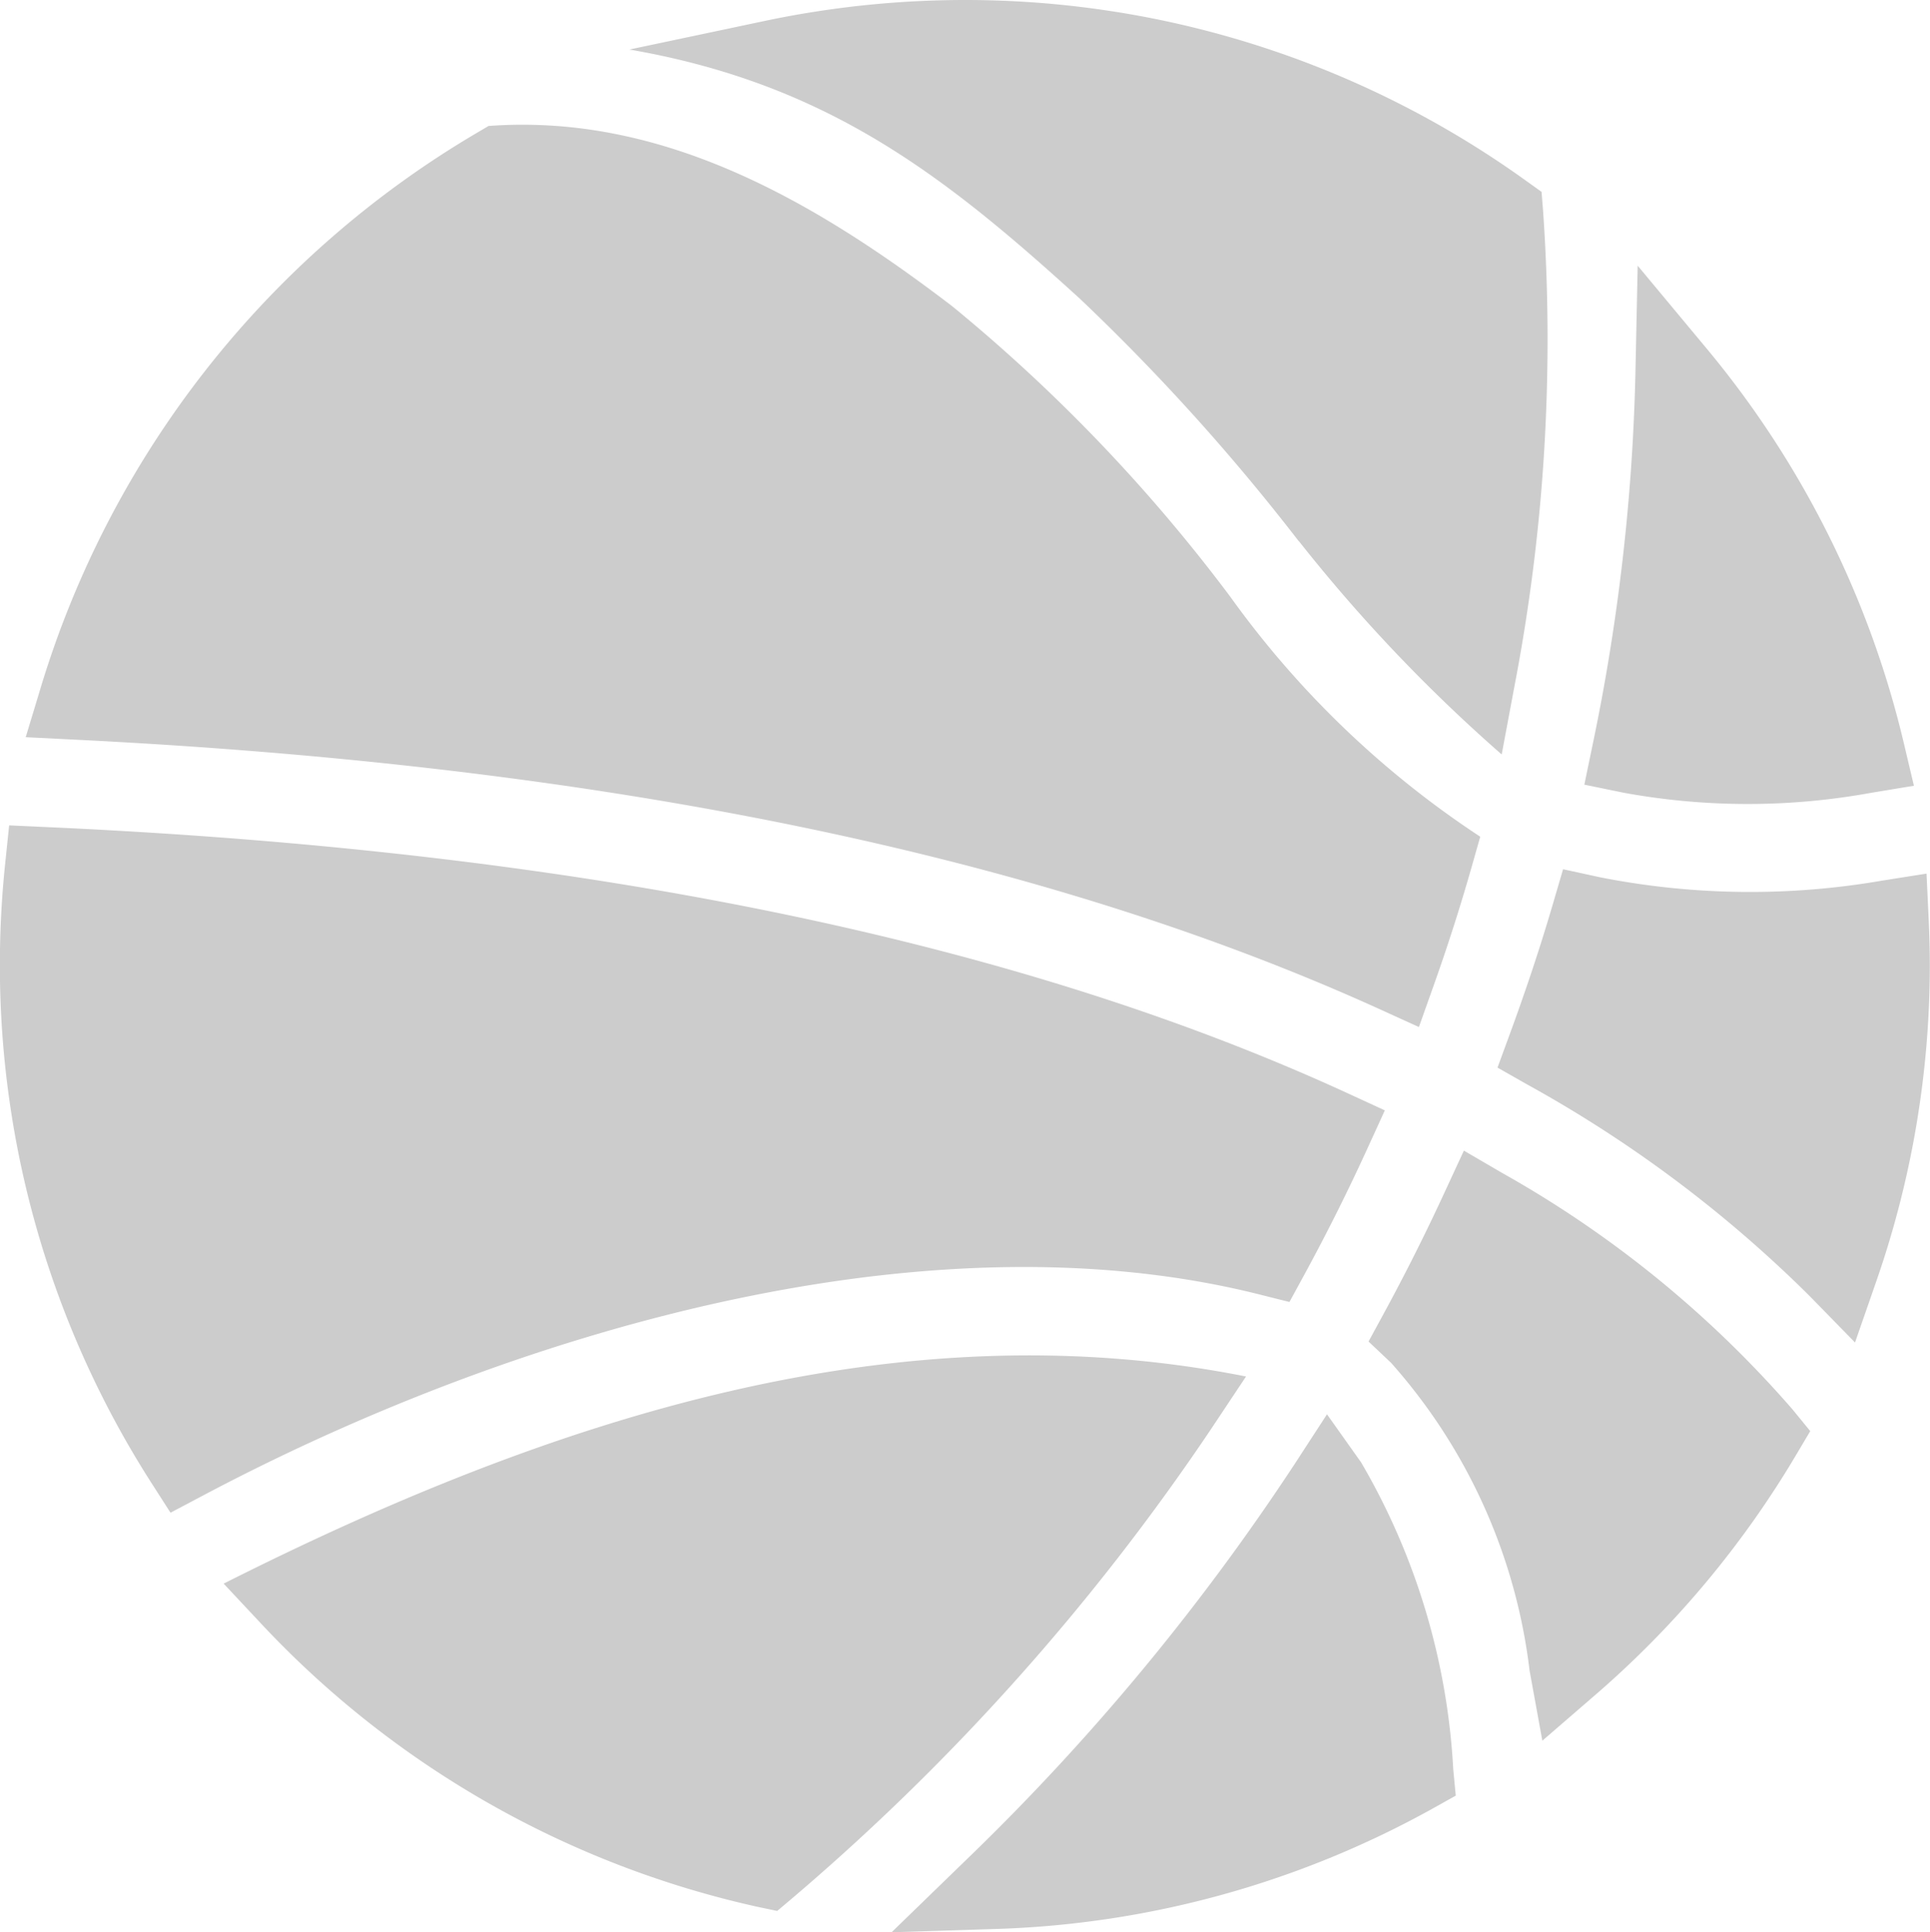 <svg xmlns="http://www.w3.org/2000/svg" width="29.961" height="30" viewBox="0 0 29.961 30">
  <path id="Path_295842" data-name="Path 295842" d="M840.7,842.289a10.564,10.564,0,0,1,1.43,4.767l.039.407-.358.2a14.9,14.9,0,0,1-6.785,1.87l-1.615.051,1.159-1.125a36.023,36.023,0,0,0,5.1-6.148l.5-.769Zm-9.37,6.9a14.986,14.986,0,0,1-7.717-4.408l-.571-.61c5.112-2.576,10.45-4.295,15.871-3.216l-.55.827a35.686,35.686,0,0,1-6.491,7.271l-.237.2Zm11.985-3.667a8.754,8.754,0,0,0-2.15-4.779l-.35-.331.23-.423q.512-.941.96-1.914l.29-.627.6.35a16.969,16.969,0,0,1,4.5,3.666l.277.339-.223.376a15.088,15.088,0,0,1-3.1,3.708l-.836.723ZM843,835.66c.245-.667.471-1.34.671-2.022l.164-.559.569.124a12.018,12.018,0,0,0,4.383.053l.69-.109.033.7c.011.24.018.479.018.719a14.928,14.928,0,0,1-.829,4.906l-.332.955-.707-.724a19.738,19.738,0,0,0-4.382-3.282l-.461-.262Zm1.293-4.511a31.639,31.639,0,0,0,.665-5.767l.035-1.674,1.071,1.287a14.958,14.958,0,0,1,3.063,6.136l.154.652-.661.109a10.688,10.688,0,0,1-3.841,0l-.614-.126Zm-4.559-3.16a32.885,32.885,0,0,0-3.4-3.768c-2.095-1.908-3.918-3.337-6.993-3.869l2.092-.442a15.06,15.06,0,0,1,3.113-.327,14.9,14.9,0,0,1,8.719,2.81l.236.169.023.289a28.483,28.483,0,0,1-.442,7.376l-.2,1.07A24.891,24.891,0,0,1,839.737,827.989ZM820.2,830.266a15.044,15.044,0,0,1,6.773-8.62l.181-.107c2.7-.2,5.061,1.164,7.2,2.8a25.83,25.83,0,0,1,4.314,4.508,14.728,14.728,0,0,0,3.881,3.727l-.132.464q-.266.934-.592,1.849l-.228.642-.62-.282c-6.14-2.787-13.534-3.845-20.208-4.178l-.8-.04Zm1.705,12.317a14.9,14.9,0,0,1-2.337-8.019,15.141,15.141,0,0,1,.083-1.579l.061-.587.589.027c6.643.3,14.1,1.329,20.2,4.137l.567.261-.259.567q-.46,1.009-.99,1.983l-.232.425-.47-.118c-5.266-1.32-11.7.635-16.39,3.12l-.51.27Z" transform="translate(-819.57 -819.583)" fill="#ccc" fill-rule="evenodd"/>
</svg>
